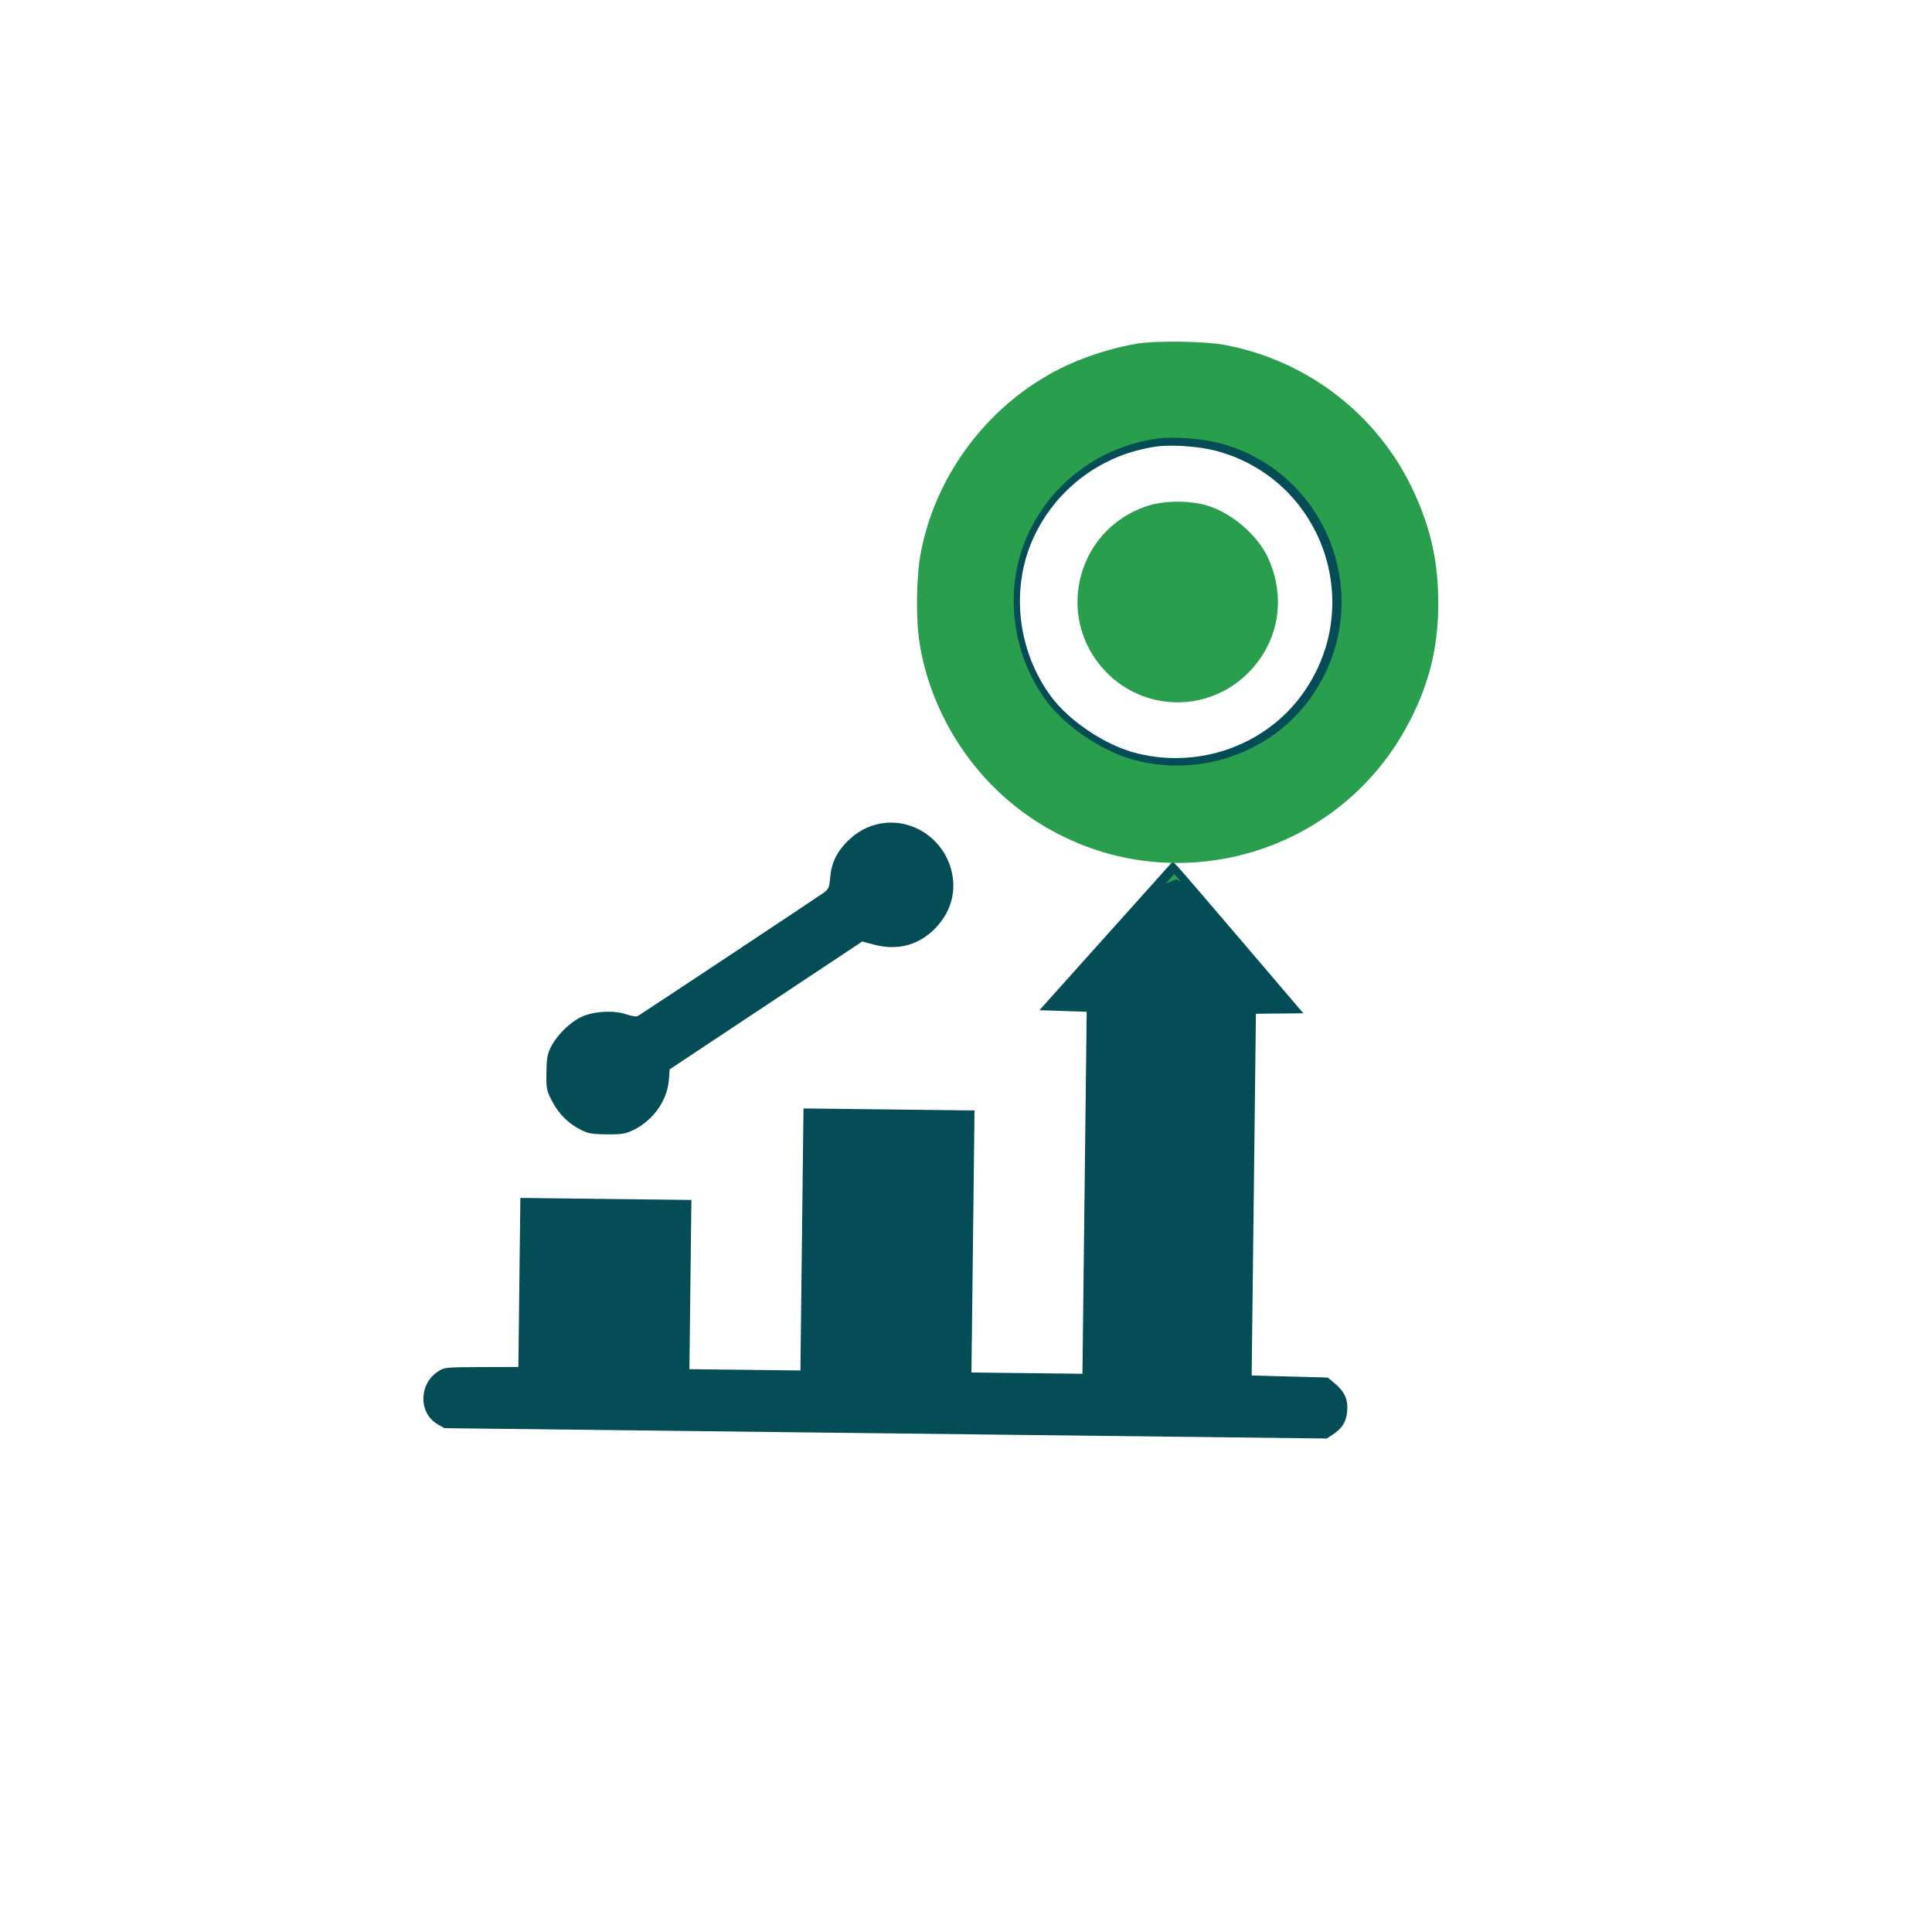 <svg width="100" height="100" viewBox="0 0 100 100" fill="none" xmlns="http://www.w3.org/2000/svg">
<g filter="url(#filter0_b_440_2495)">
<circle cx="50" cy="50" r="50" fill="white" fill-opacity="0.43"/>
</g>
<path fill-rule="evenodd" clip-rule="evenodd" d="M58.845 18.435C57.884 18.598 56.814 18.91 55.858 19.306C51.938 20.931 48.966 24.618 48.197 28.808C47.987 29.952 47.962 31.992 48.143 33.155C48.672 36.551 50.64 39.707 53.465 41.691C59.836 46.167 68.661 44.027 72.278 37.129C73.256 35.264 73.705 33.498 73.729 31.422C73.754 29.291 73.385 27.574 72.49 25.662C70.747 21.935 67.268 19.251 63.201 18.493C62.184 18.303 59.808 18.272 58.845 18.435ZM62.95 23.337C68.418 24.799 70.731 31.247 67.448 35.879C65.493 38.637 61.903 39.871 58.594 38.921C57.103 38.493 55.327 37.285 54.432 36.09C52.619 33.669 52.276 30.33 53.566 27.678C54.772 25.201 57.098 23.509 59.839 23.115C60.639 23.001 62.075 23.103 62.95 23.337ZM59.333 26.449C55.852 27.632 54.795 31.987 57.349 34.623C59.251 36.584 62.372 36.621 64.319 34.704C65.861 33.186 66.25 30.988 65.331 28.985C64.834 27.901 63.591 26.817 62.411 26.437C61.517 26.149 60.2 26.155 59.333 26.449ZM45.541 42.634C44.914 42.756 44.379 43.042 43.891 43.52C43.318 44.08 43.033 44.664 42.972 45.407C42.928 45.938 42.893 46.02 42.626 46.214C42.333 46.426 33.228 52.465 33.005 52.595C32.942 52.632 32.676 52.589 32.414 52.5C31.766 52.28 30.743 52.337 30.105 52.629C29.521 52.897 28.831 53.572 28.525 54.174C28.331 54.554 28.293 54.771 28.283 55.522C28.271 56.364 28.289 56.452 28.587 57.016C28.934 57.674 29.418 58.152 30.076 58.486C30.43 58.665 30.661 58.705 31.399 58.714C32.159 58.723 32.365 58.69 32.768 58.498C33.789 58.011 34.538 56.968 34.617 55.92L34.661 55.35L39.645 52.041L44.63 48.732L45.253 48.897C46.473 49.218 47.577 48.917 48.427 48.029C49.247 47.173 49.532 46.084 49.225 44.98C48.772 43.35 47.156 42.321 45.541 42.634ZM57.252 48.438L53.801 52.288L55.024 52.329L56.247 52.369L56.137 61.738L56.027 71.106L53.155 71.073L50.282 71.039L50.362 64.258L50.441 57.477L46.014 57.425L41.588 57.373L41.509 64.154L41.429 70.935L38.557 70.902L35.684 70.868L35.735 66.489L35.787 62.109L31.36 62.057L26.934 62.005L26.882 66.379L26.831 70.754L24.916 70.76C23.055 70.766 22.992 70.773 22.658 70.996C21.669 71.657 21.666 73.149 22.652 73.719L23.005 73.922L45.841 74.189L68.677 74.457L68.99 74.249C69.479 73.924 69.683 73.59 69.731 73.037C69.783 72.439 69.594 72.023 69.073 71.591L68.724 71.302L66.755 71.248L64.786 71.195L64.896 61.834L65.006 52.472L66.233 52.46L67.461 52.448L64.337 48.785C62.618 46.77 61.098 45.002 60.958 44.855L60.704 44.588L57.252 48.438Z" fill="#044D57"/>
<path fill-rule="evenodd" clip-rule="evenodd" d="M55.687 18.707C56.69 18.291 57.814 17.964 58.822 17.793C59.833 17.622 62.327 17.655 63.394 17.854C67.663 18.649 71.314 21.467 73.143 25.378C74.082 27.385 74.47 29.186 74.444 31.423C74.418 33.602 73.947 35.456 72.921 37.413C69.124 44.653 59.863 46.899 53.176 42.201C50.211 40.119 48.146 36.806 47.59 33.242C47.4 32.022 47.427 29.881 47.647 28.68C48.453 24.282 51.573 20.413 55.687 18.707ZM67.852 36.101C71.297 31.24 68.87 24.472 63.131 22.938C62.212 22.692 60.705 22.585 59.865 22.705C56.989 23.118 54.547 24.894 53.282 27.494C51.927 30.277 52.288 33.781 54.191 36.322C55.13 37.577 56.995 38.845 58.559 39.294C62.031 40.291 65.8 38.996 67.852 36.101ZM57.252 34.783C54.571 32.017 55.681 27.445 59.334 26.204C60.244 25.895 61.627 25.89 62.565 26.191C63.803 26.59 65.108 27.728 65.63 28.866C66.594 30.968 66.186 33.275 64.567 34.868C62.524 36.88 59.248 36.841 57.252 34.783ZM61.139 45.633C61.09 45.576 61.056 45.539 61.04 45.522L60.773 45.242L60.328 45.738C60.545 45.647 60.743 45.569 60.901 45.51L61.139 45.633Z" fill="#299E4D"/>
<defs>
<filter id="filter0_b_440_2495" x="-2.4" y="-2.4" width="104.8" height="104.8" filterUnits="userSpaceOnUse" color-interpolation-filters="sRGB">
<feFlood flood-opacity="0" result="BackgroundImageFix"/>
<feGaussianBlur in="BackgroundImageFix" stdDeviation="1.2"/>
<feComposite in2="SourceAlpha" operator="in" result="effect1_backgroundBlur_440_2495"/>
<feBlend mode="normal" in="SourceGraphic" in2="effect1_backgroundBlur_440_2495" result="shape"/>
</filter>
</defs>
</svg>
